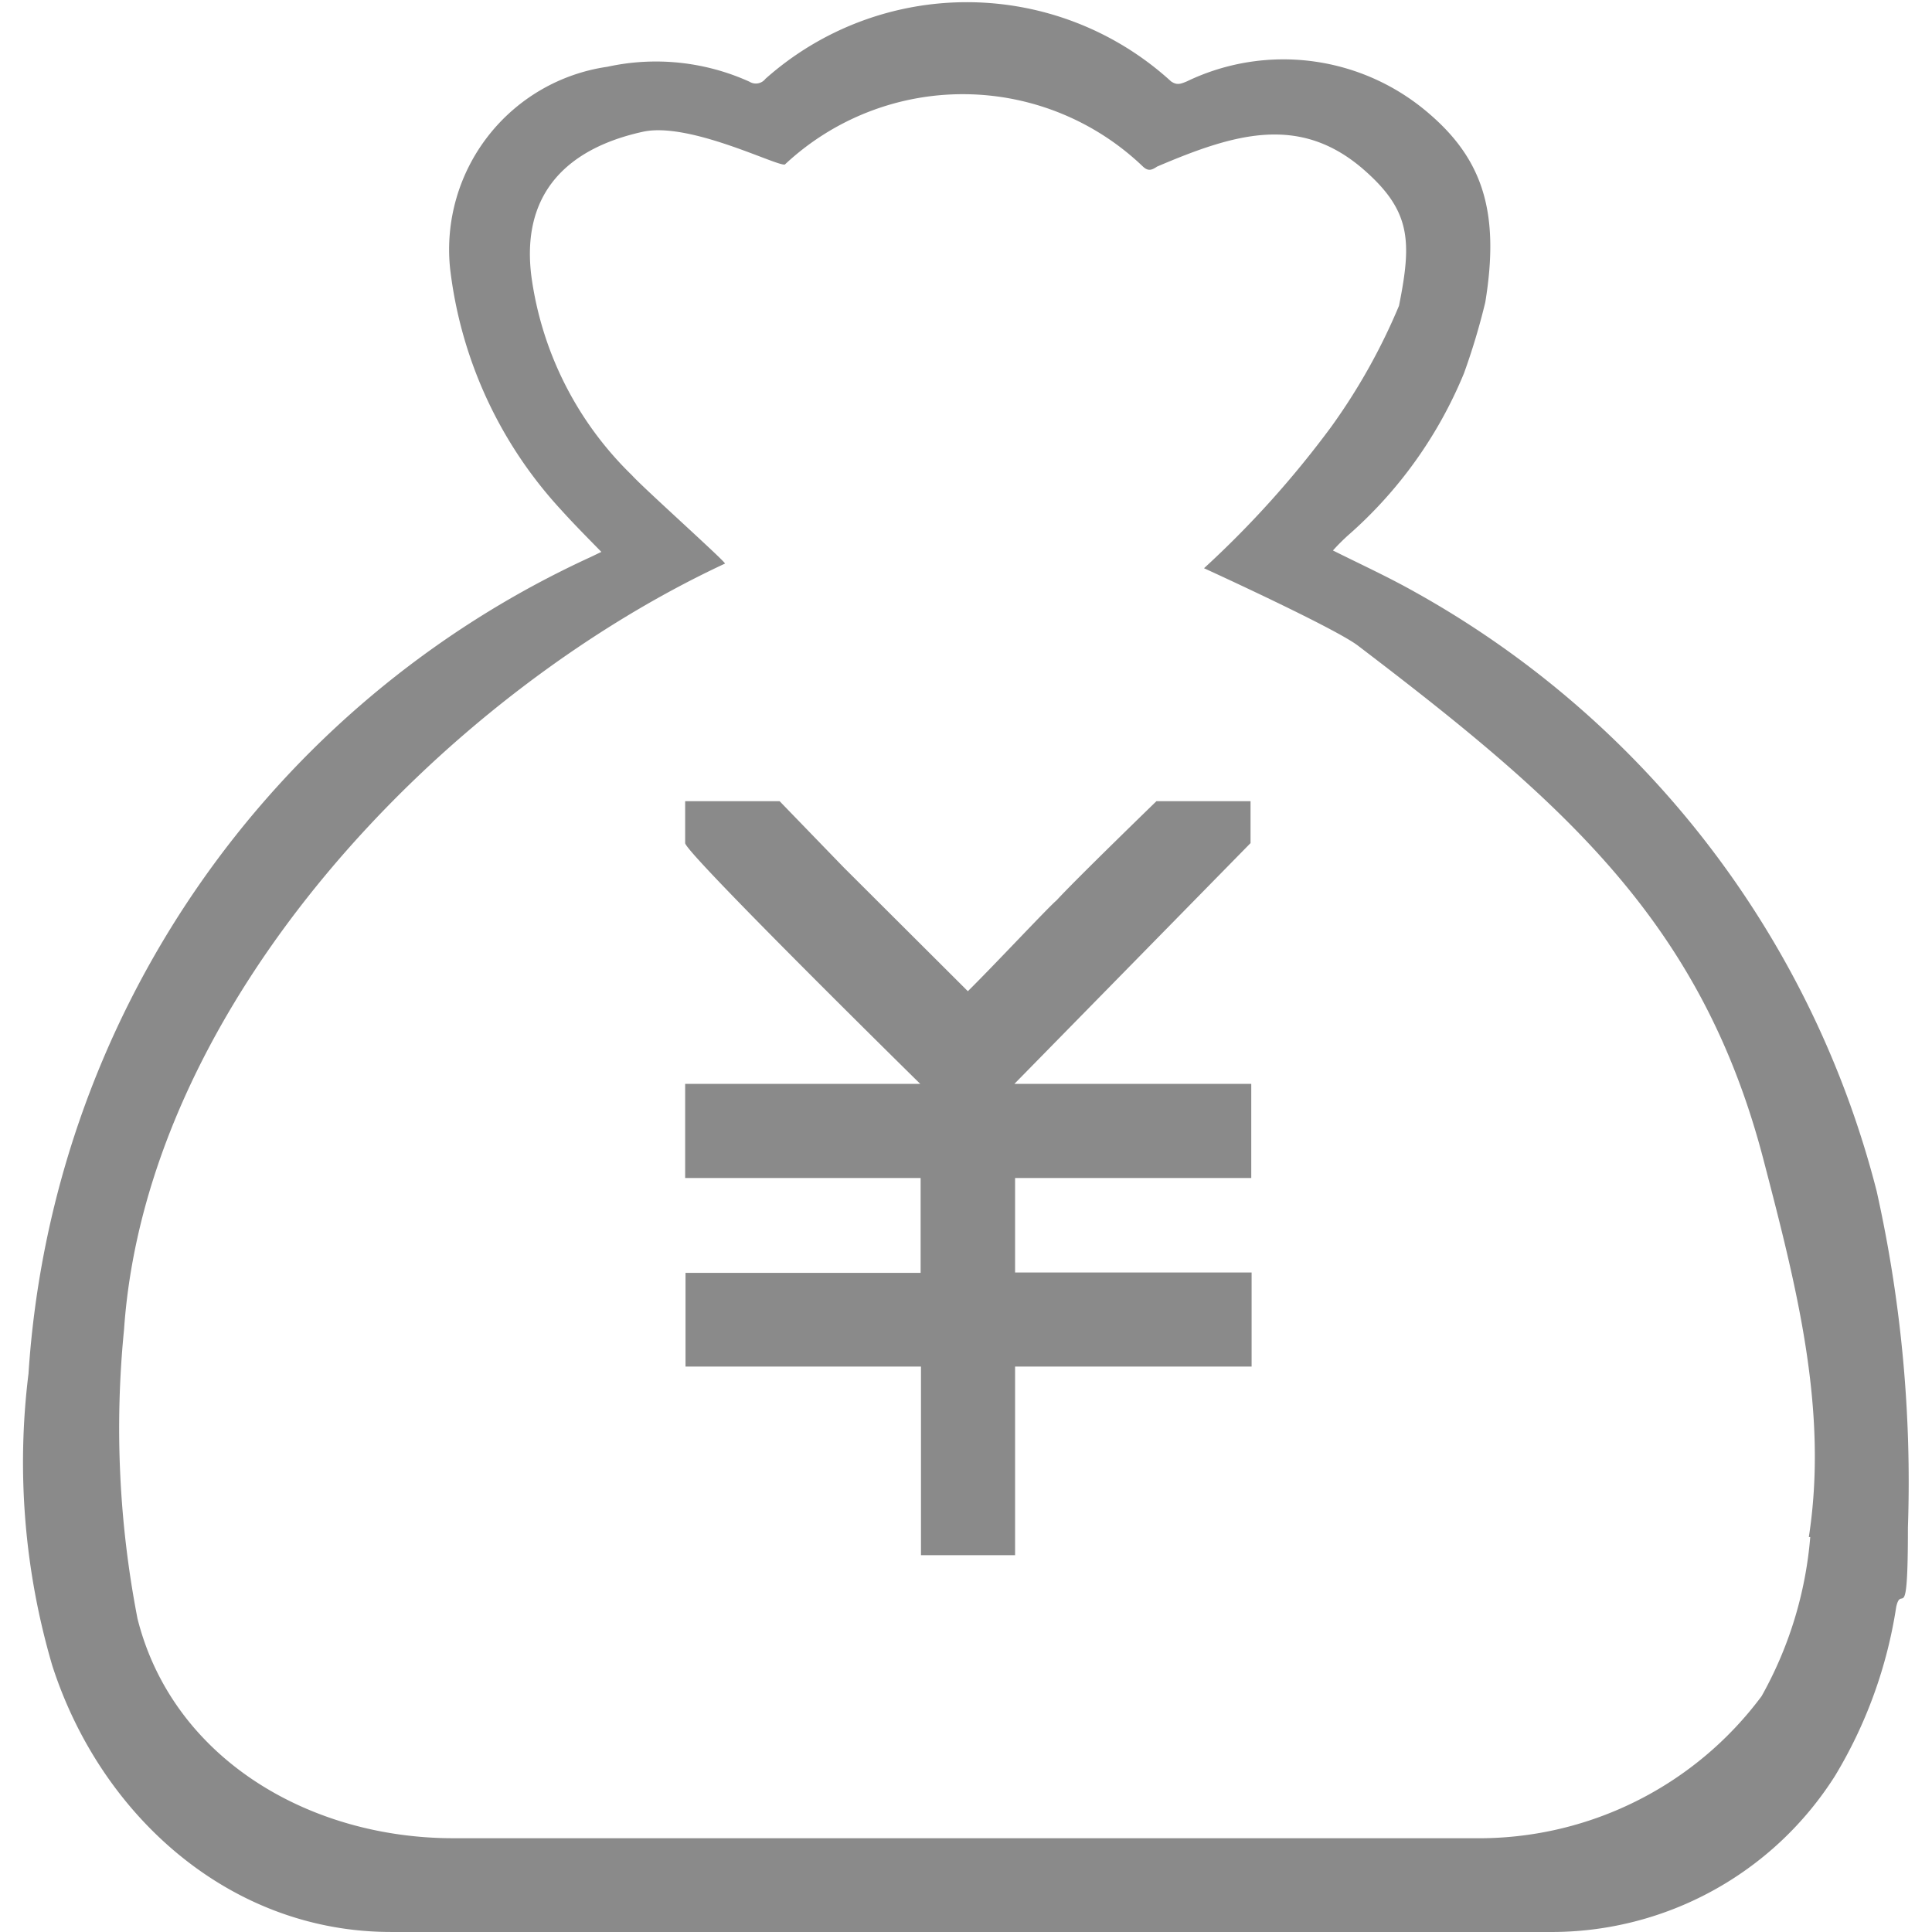 <?xml version="1.0" standalone="no"?><!DOCTYPE svg PUBLIC "-//W3C//DTD SVG 1.1//EN" "http://www.w3.org/Graphics/SVG/1.1/DTD/svg11.dtd"><svg t="1621997603820" class="icon" viewBox="0 0 1024 1024" version="1.1" xmlns="http://www.w3.org/2000/svg" p-id="8420" xmlns:xlink="http://www.w3.org/1999/xlink" width="200" height="200"><defs><style type="text/css"></style></defs><path d="M751.285 314.538c-14.494-8.282-29.741-15.247-44.8-22.776a108.987 108.987 0 0 1 8.094-8.094 230.962 230.962 0 0 0 61.364-85.834 356.326 356.326 0 0 0 11.294-37.647c7.718-47.247-1.129-75.293-29.553-99.764a118.022 118.022 0 0 0-128.563-17.317c-3.2 1.318-5.271 2.259-8.471 0a160.563 160.563 0 0 0-214.963-1.318 6.4 6.4 0 0 1-8.471 1.506 120.281 120.281 0 0 0-75.293-7.906A97.881 97.881 0 0 0 238.537 142.116a227.574 227.574 0 0 0 58.917 128.187c6.776 7.529 13.929 14.682 21.27 22.212l-5.459 2.635a512.748 512.748 0 0 0-298.162 432.937A381.737 381.737 0 0 0 27.716 882.815c25.6 79.434 94.117 141.363 179.951 141.175h612.7A177.881 177.881 0 0 0 972.648 941.167a244.703 244.703 0 0 0 32.376-89.411c2.824-12.8 6.212 12.423 6.212-42.164a707.381 707.381 0 0 0-16.565-178.257 507.101 507.101 0 0 0-244.703-317.55zM959.471 814.674a207.057 207.057 0 0 1-25.788 84.329 186.728 186.728 0 0 1-152.281 75.293H240.231c-76.423 0-148.704-42.353-167.339-116.328a529.124 529.124 0 0 1-7.153-153.222c11.859-172.986 168.281-335.997 318.491-406.019 1.506 0-43.294-40.094-49.317-46.87a180.892 180.892 0 0 1-53.27-105.411c-6.965-55.152 34.258-71.152 59.105-76.611s71.905 18.823 75.293 17.317a137.975 137.975 0 0 1 189.739 1.129c2.824 2.635 4.706 1.882 7.529 0 40.658-17.317 75.293-28.047 109.364 1.506 25.035 21.835 25.788 37.647 18.823 72.282a321.503 321.503 0 0 1-35.953 64.188A523.101 523.101 0 0 1 638.157 301.173s70.964 32.376 82.07 41.411C829.214 425.596 902.437 489.407 935.001 615.9c17.317 66.446 34.07 131.763 23.717 198.774zM447.1 459.666l-33.882-35.011h-50.07v22.212c0 5.082 124.611 127.622 124.611 127.622h-124.611v49.882h124.799v50.258h-124.611v49.694h124.799v99.952h49.882v-99.952h125.363v-49.882h-125.363v-50.07h125.175v-49.882h-125.552l125.175-127.622v-22.212h-49.882s-43.294 41.976-52.894 52.517c-3.953 3.2-32.753 34.07-47.058 48.188z" fill="#8a8a8a" p-id="8421"></path></svg>